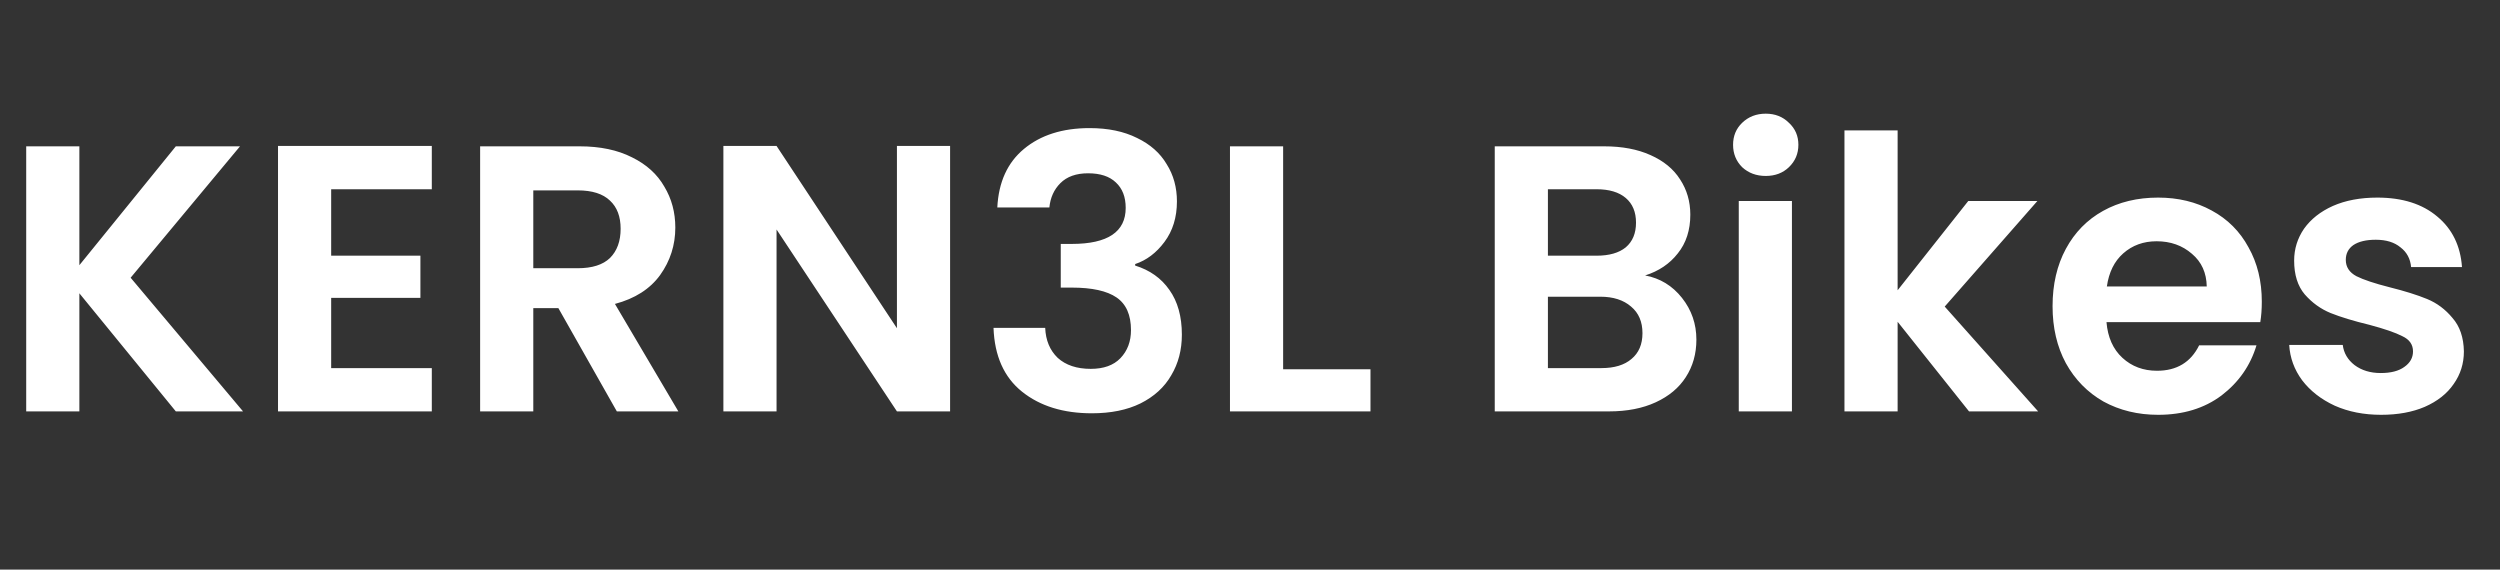 <svg width="79" height="18" viewBox="0 0 79 18" fill="none" xmlns="http://www.w3.org/2000/svg">
<rect x="0" y="0" width="79" height="18" fill="#333333" stroke="none"/>
<path d="M5.556 13L2.508 9.268V13H0.828V4.624H2.508V8.38L5.556 4.624H7.584L4.128 8.776L7.68 13H5.556ZM10.465 5.98V8.08H13.285V9.412H10.465V11.632H13.645V13H8.785V4.612H13.645V5.98H10.465ZM19.492 13L17.644 9.736H16.852V13H15.172V4.624H18.316C18.964 4.624 19.516 4.74 19.972 4.972C20.428 5.196 20.768 5.504 20.992 5.896C21.224 6.28 21.34 6.712 21.34 7.192C21.34 7.744 21.18 8.244 20.86 8.692C20.54 9.132 20.064 9.436 19.432 9.604L21.436 13H19.492ZM16.852 8.476H18.256C18.712 8.476 19.052 8.368 19.276 8.152C19.5 7.928 19.612 7.62 19.612 7.228C19.612 6.844 19.5 6.548 19.276 6.34C19.052 6.124 18.712 6.016 18.256 6.016H16.852V8.476ZM30.023 13H28.343L24.539 7.252V13H22.859V4.612H24.539L28.343 10.372V4.612H30.023V13ZM31.515 6.556C31.555 5.756 31.835 5.14 32.355 4.708C32.883 4.268 33.575 4.048 34.431 4.048C35.016 4.048 35.516 4.152 35.931 4.36C36.347 4.56 36.66 4.836 36.867 5.188C37.084 5.532 37.191 5.924 37.191 6.364C37.191 6.868 37.059 7.296 36.795 7.648C36.539 7.992 36.231 8.224 35.871 8.344V8.392C36.336 8.536 36.696 8.792 36.952 9.16C37.215 9.528 37.347 10 37.347 10.576C37.347 11.056 37.236 11.484 37.011 11.86C36.795 12.236 36.471 12.532 36.039 12.748C35.615 12.956 35.103 13.06 34.504 13.06C33.599 13.06 32.864 12.832 32.295 12.376C31.727 11.92 31.427 11.248 31.395 10.36H33.028C33.044 10.752 33.175 11.068 33.423 11.308C33.679 11.54 34.028 11.656 34.468 11.656C34.876 11.656 35.188 11.544 35.404 11.32C35.627 11.088 35.739 10.792 35.739 10.432C35.739 9.952 35.587 9.608 35.283 9.4C34.98 9.192 34.508 9.088 33.867 9.088H33.52V7.708H33.867C35.004 7.708 35.572 7.328 35.572 6.568C35.572 6.224 35.468 5.956 35.26 5.764C35.059 5.572 34.767 5.476 34.383 5.476C34.008 5.476 33.715 5.58 33.508 5.788C33.307 5.988 33.191 6.244 33.16 6.556H31.515ZM40.547 11.668H43.307V13H38.867V4.624H40.547V11.668ZM51.986 8.704C52.458 8.792 52.846 9.028 53.15 9.412C53.454 9.796 53.606 10.236 53.606 10.732C53.606 11.18 53.494 11.576 53.27 11.92C53.054 12.256 52.738 12.52 52.322 12.712C51.906 12.904 51.414 13 50.846 13H47.234V4.624H50.69C51.258 4.624 51.746 4.716 52.154 4.9C52.57 5.084 52.882 5.34 53.09 5.668C53.306 5.996 53.414 6.368 53.414 6.784C53.414 7.272 53.282 7.68 53.018 8.008C52.762 8.336 52.418 8.568 51.986 8.704ZM48.914 8.08H50.45C50.85 8.08 51.158 7.992 51.374 7.816C51.59 7.632 51.698 7.372 51.698 7.036C51.698 6.7 51.59 6.44 51.374 6.256C51.158 6.072 50.85 5.98 50.45 5.98H48.914V8.08ZM50.606 11.632C51.014 11.632 51.33 11.536 51.554 11.344C51.786 11.152 51.902 10.88 51.902 10.528C51.902 10.168 51.782 9.888 51.542 9.688C51.302 9.48 50.978 9.376 50.57 9.376H48.914V11.632H50.606ZM55.797 5.56C55.501 5.56 55.253 5.468 55.053 5.284C54.861 5.092 54.765 4.856 54.765 4.576C54.765 4.296 54.861 4.064 55.053 3.88C55.253 3.688 55.501 3.592 55.797 3.592C56.093 3.592 56.337 3.688 56.529 3.88C56.729 4.064 56.829 4.296 56.829 4.576C56.829 4.856 56.729 5.092 56.529 5.284C56.337 5.468 56.093 5.56 55.797 5.56ZM56.625 6.352V13H54.945V6.352H56.625ZM62.221 13L59.965 10.168V13H58.285V4.12H59.965V9.172L62.197 6.352H64.381L61.453 9.688L64.405 13H62.221ZM71.473 9.532C71.473 9.772 71.457 9.988 71.425 10.18H66.565C66.605 10.66 66.773 11.036 67.069 11.308C67.365 11.58 67.729 11.716 68.161 11.716C68.785 11.716 69.229 11.448 69.493 10.912H71.305C71.113 11.552 70.745 12.08 70.201 12.496C69.657 12.904 68.989 13.108 68.197 13.108C67.557 13.108 66.981 12.968 66.469 12.688C65.965 12.4 65.569 11.996 65.281 11.476C65.001 10.956 64.861 10.356 64.861 9.676C64.861 8.988 65.001 8.384 65.281 7.864C65.561 7.344 65.953 6.944 66.457 6.664C66.961 6.384 67.541 6.244 68.197 6.244C68.829 6.244 69.393 6.38 69.889 6.652C70.393 6.924 70.781 7.312 71.053 7.816C71.333 8.312 71.473 8.884 71.473 9.532ZM69.733 9.052C69.725 8.62 69.569 8.276 69.265 8.02C68.961 7.756 68.589 7.624 68.149 7.624C67.733 7.624 67.381 7.752 67.093 8.008C66.813 8.256 66.641 8.604 66.577 9.052H69.733ZM75.243 13.108C74.699 13.108 74.211 13.012 73.779 12.82C73.347 12.62 73.003 12.352 72.747 12.016C72.499 11.68 72.363 11.308 72.339 10.9H74.031C74.063 11.156 74.187 11.368 74.403 11.536C74.627 11.704 74.903 11.788 75.231 11.788C75.551 11.788 75.799 11.724 75.975 11.596C76.159 11.468 76.251 11.304 76.251 11.104C76.251 10.888 76.139 10.728 75.915 10.624C75.699 10.512 75.351 10.392 74.871 10.264C74.375 10.144 73.967 10.02 73.647 9.892C73.335 9.764 73.063 9.568 72.831 9.304C72.607 9.04 72.495 8.684 72.495 8.236C72.495 7.868 72.599 7.532 72.807 7.228C73.023 6.924 73.327 6.684 73.719 6.508C74.119 6.332 74.587 6.244 75.123 6.244C75.915 6.244 76.547 6.444 77.019 6.844C77.491 7.236 77.751 7.768 77.799 8.44H76.191C76.167 8.176 76.055 7.968 75.855 7.816C75.663 7.656 75.403 7.576 75.075 7.576C74.771 7.576 74.535 7.632 74.367 7.744C74.207 7.856 74.127 8.012 74.127 8.212C74.127 8.436 74.239 8.608 74.463 8.728C74.687 8.84 75.035 8.956 75.507 9.076C75.987 9.196 76.383 9.32 76.695 9.448C77.007 9.576 77.275 9.776 77.499 10.048C77.731 10.312 77.851 10.664 77.859 11.104C77.859 11.488 77.751 11.832 77.535 12.136C77.327 12.44 77.023 12.68 76.623 12.856C76.231 13.024 75.771 13.108 75.243 13.108Z" fill="white"/>
</svg>

